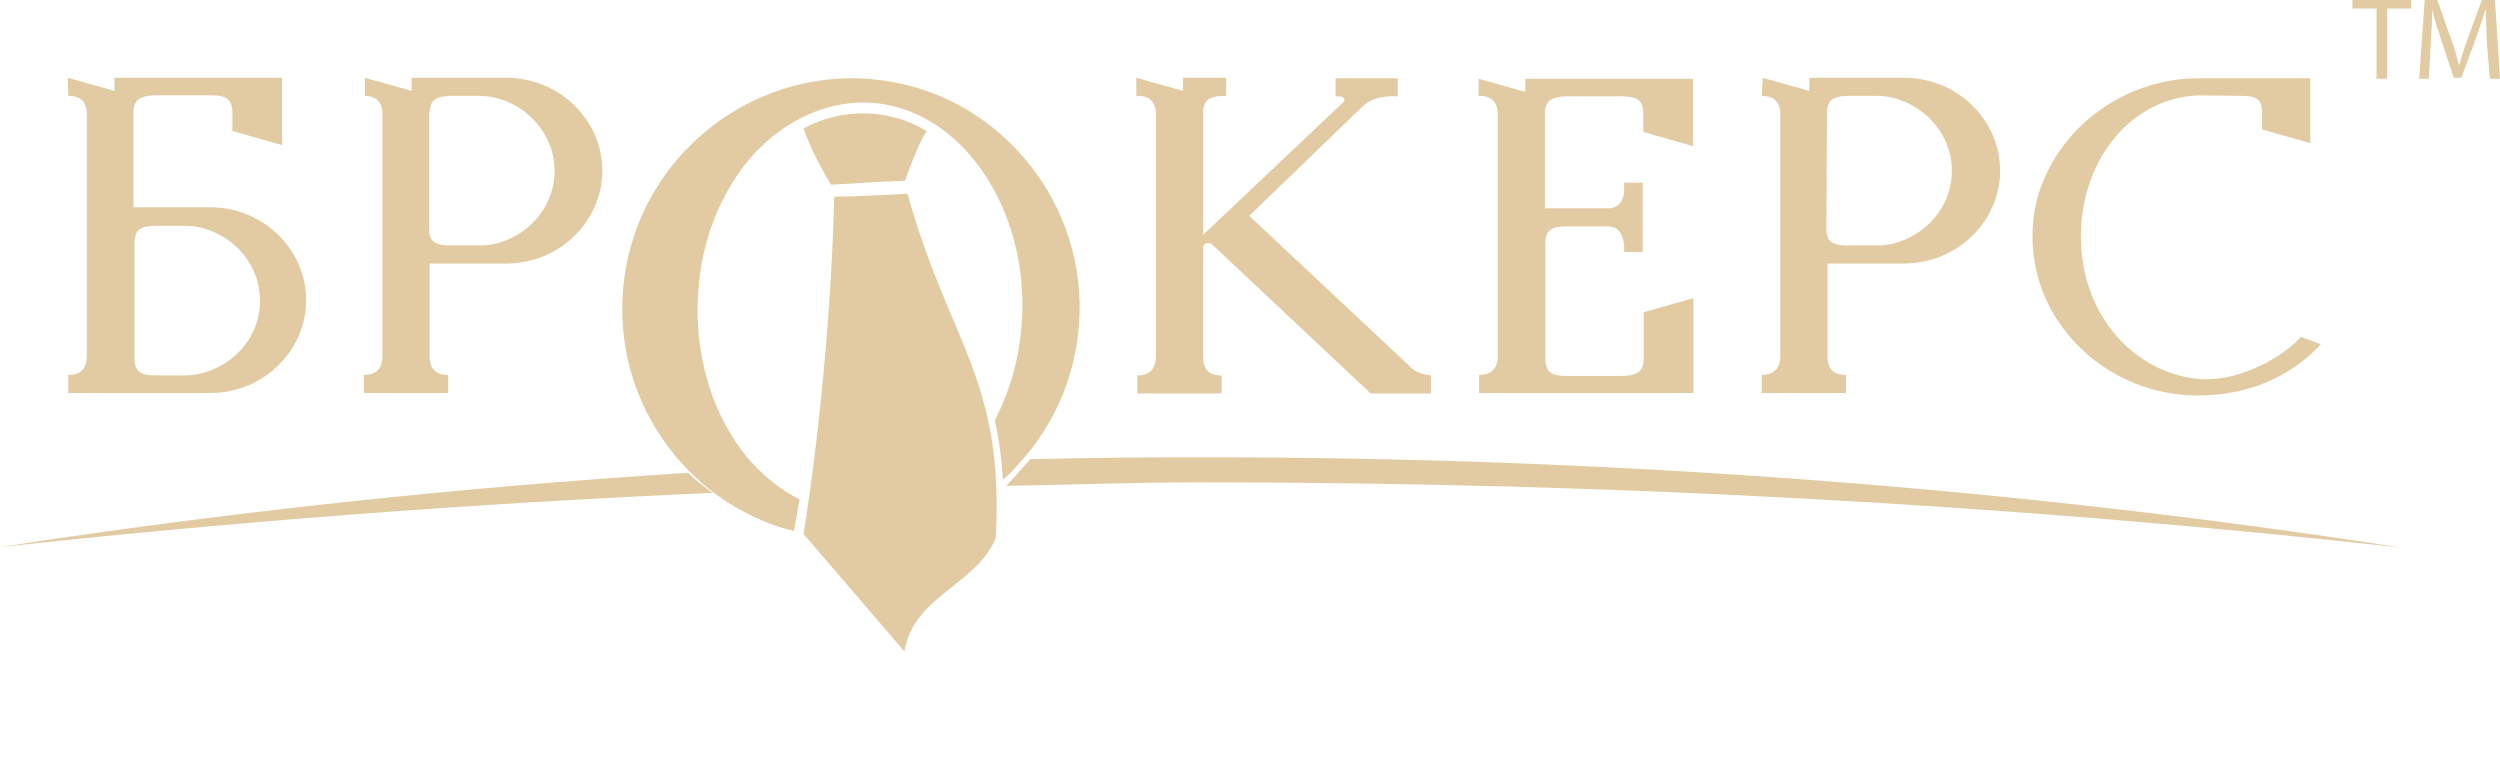 <?xml version="1.0" encoding="utf-8"?>
<!-- Generator: Adobe Illustrator 21.1.0, SVG Export Plug-In . SVG Version: 6.00 Build 0)  -->
<svg version="1.1" id="_x3F__x3F__x3F__x3F__1" xmlns="http://www.w3.org/2000/svg" xmlns:xlink="http://www.w3.org/1999/xlink"
	 x="0px" y="0px" viewBox="0 0 498.1 155" style="enable-background:new 0 0 498.1 155;" xml:space="preserve">
<style type="text/css">
	.st0{fill:#E2CBA2;}
</style>
<g>
	<path class="st0" d="M180.3,36c1.3-3.5,2.4-6.6,4.3-9.9c-7.4-4.5-16.9-4.7-24.5-0.5c1.4,3.9,3.3,7.7,5.5,11.2
		C170.5,36.5,175.4,36.2,180.3,36L180.3,36z M142,98.2C94,100.3,45.9,104,0,109c44.1-6.8,89.9-11.8,137.1-14.8
		C138.5,95.6,140.4,97.1,142,98.2L142,98.2z M239.2,91.1c83.5,0,163.9,6.3,239.2,18c-76.8-8.5-156.9-13-239.2-13
		c-12.5,0-26.3,0.5-38.7,0.7l4.8-5.3C216.6,91.2,227.9,91.1,239.2,91.1L239.2,91.1z M180.8,38.6c8.4,30,19.3,36.8,17.6,68.6
		c-4,9.5-16.4,11.5-18.2,22.6l-20.1-23.4c3.2-20.1,5.6-45.4,6.1-67.2l0,0C171.1,39.1,176,38.9,180.8,38.6z"/>
	<path class="st0" d="M438.1,15.6c2.8,0,5.6,0,8.5,0h9.2l0,0h4.5v12.9l-9.6-2.7v-3.7c-0.1-2.2-1.1-3-4-3L438,19
		c-13,0.5-22.9,12.1-23.4,27.1l0,0c0,0.1,0,0.2,0,0.3l0,0c0,0.1,0,0.2,0,0.3l0,0v0.1l0,0l0,0l0,0l0,0l0,0l0,0l0,0l0,0l0,0v0.1l0,0
		l0,0l0,0l0,0l0,0l0,0l0,0l0,0l0,0c0,0,0,0,0,0.1c0,0.2,0,0.5,0,0.7c0,0,0,0,0,0.1c0.3,15.3,10.8,26.5,23.4,27.7
		c9.1,0.8,18.4-5.7,20.4-8.4l4,1.5c-6,6.5-14.5,10.2-24.5,10.2c-11.5,0-22-5.9-27.8-14.8c-0.1-0.1-0.1-0.2-0.2-0.2l0,0
		c-4.7-7.3-6.1-16-4-24.2C409.6,26,422.7,15.6,438.1,15.6L438.1,15.6z M30.9,74.8c-3.3,0-4.2-1.1-4.1-3.9V54v-5.1v-0.7
		c0.1-2.3,1.1-3.2,4.1-3.2H37c1.8,0,3.5,0.4,5.3,1.1c5.6,2.3,9.5,7.6,9.5,13.8c0,6-3.6,11.1-8.9,13.5c-2.2,1-4.1,1.4-6.4,1.4
		L30.9,74.8L30.9,74.8z M13.6,19.1L13.6,19.1c0.1,0,0.1,0,0.1,0c2,0,3.4,0.9,3.6,3.2v0.1l0,0l0,0v48.4c0,3.2-1.8,3.9-3.7,3.9l0,0
		v3.6h0.1c9.4,0,18.8,0,28.2,0l0,0l0,0c0.1,0,0.1,0,0.2,0l0,0C52.5,78.2,61,69.9,61,59.8s-8.5-18.4-18.9-18.5l0,0c0,0-0.1,0-0.2,0
		c0,0,0,0-0.1,0c0,0,0,0-0.1,0l0,0l0,0l0,0c-6.4,0-10.2,0-15.1,0V22.2c0.1-2.2,1.2-3.1,4.1-3.2h9.7h1.8c3,0,4,0.9,4.1,3.2v3.9
		l9.9,2.8V15.5h-4.7l0,0H22.8v2.6l-9.3-2.6l0,0L13.6,19.1L13.6,19.1z M85.6,22.3c0.1-2.2,1.1-3.1,4-3.2l0,0l0,0l0,0l0,0l0,0l0,0l0,0
		l0,0l0,0l0,0l0,0l0,0l0,0l0,0l0,0l0,0l0,0l0,0l0,0l0,0l0,0l0,0l0,0l0,0l0,0l0,0l0,0l0,0l0,0l0,0l0,0h5.6h0.1c2.2,0,4.2,0.4,6.3,1.4
		c5.2,2.4,8.9,7.6,8.9,13.5c0,6.2-3.9,11.5-9.5,13.8c-1.7,0.7-3.4,1.1-5.3,1.1h-6.1c-3,0-4.1-0.9-4.1-3.2v-0.6V22.3H85.6z
		 M72.5,19.1L72.5,19.1c0.1,0,0.1,0,0.1,0c2,0,3.4,0.9,3.6,3.2v0.1l0,0l0,0v48.7c-0.1,2.9-1.9,3.6-3.7,3.6l0,0v3.6h0.1h16.6h0.1
		v-3.6l0,0c-1.8,0-3.6-0.6-3.7-3.5V57.3l0,0v-4.8c4.9,0,8.7,0,15.1,0l0,0l0,0l0,0c0,0,0,0,0.1,0c0,0,0,0,0.1,0s0.1,0,0.2,0l0,0
		C111.5,52.4,120,44.1,120,34s-8.5-18.4-18.9-18.5l0,0c-0.1,0-0.1,0-0.2,0l0,0l0,0H82v2.6l-9.3-2.6l0,0v3.6H72.5z M174.1,20.5
		c8.8,0.8,16.2,5.9,21.5,13.4c5.2,7.4,8.3,17.2,8.1,27.9c-0.2,8-2.1,15.5-5.5,21.9c0.8,3.7,1.4,7.6,1.6,11.9c1.1-0.9,2.1-1.9,3-3
		c7.5-8,12.1-18.8,12.3-30.5c0.2-11.7-4-22.5-11.2-30.8c-7.3-8.4-17.5-14.3-29.9-15.5s-24.7,2.9-33.9,10.8
		c-9.5,8.1-15.7,20-16.1,33.6c-0.3,9.8,2.5,18.9,7.5,26.5c4.9,7.5,11.9,13.4,20.1,16.9c2.1,0.9,4.3,1.7,6.6,2.2l1.1-6.3
		c-4-2-7.6-5-10.7-8.7c-6.2-7.7-9.9-18.5-9.6-30.4s4.6-22.4,11.2-29.7C156.7,23.7,165.3,19.8,174.1,20.5L174.1,20.5z M226.6,19.1
		L226.6,19.1c0.1,0,0.1,0,0.1,0c2,0,3.4,0.9,3.6,3.2v0.1l0,0l0,0v2.7l0,0v1l0,0v35.2l0,0v9.9c-0.1,2.9-1.9,3.6-3.7,3.6l0,0v3.6h0.1
		h16.6h0.1v-3.6l0,0c-1.8,0-3.6-0.6-3.7-3.5V49.6c0-1.4,1.3-1.3,1.8-0.9l31.6,29.7H285h0.1v-3.6l0,0c-2.1-0.2-3.4-0.9-4.3-1.9
		L248.9,43l22.8-22c2.4-2.2,6.5-1.8,6.8-1.8l0,0v-3.6h-0.1h-12.3v3.6c1.2-0.1,2.3,0.3,1.5,1.2l-27.9,26.4V26.1l0,0v-1v-0.9v-1.9
		c0.1-2.2,1.1-3.1,4-3.2l0,0l0,0l0,0l0,0l0,0l0,0l0,0l0,0l0,0l0,0l0,0l0,0l0,0l0,0l0,0l0,0l0,0l0,0l0,0l0,0l0,0l0,0l0,0l0,0l0,0l0,0
		l0,0l0,0l0,0l0,0l0,0h0.6v-3.6h-0.1H244h-0.2h-0.2h-0.2h-7.7v2.6l-9.3-2.6l0,0v3.6H226.6z M294.7,19.1L294.7,19.1
		c0.1,0,0.1,0,0.1,0c2,0,3.4,0.9,3.6,3.2v0.1l0,0l0,0v28.9l0,0v20.1l0,0l0,0v0.1c-0.2,2.2-1.6,3.2-3.6,3.2h-0.1l0,0v3.6l0,0h38l0,0
		h4.7V59.4l-9.9,2.8v9.5c-0.1,2.2-1.2,3.1-4.1,3.2H312c-3,0-4-0.9-4.1-3.2V55.8v-1.7v-2.6V49v-0.7c0.1-2.3,1.1-3.2,4.1-3.2h8.3
		c2.4,0,3.2,2,3.3,4v1.1h3.7v-1.6l0,0V38l0,0v-1.6h-3.7v1.1c0,1.9-0.5,3.5-2.7,4c0,0,0,0-0.1,0c-3.2,0-10.5,0-13,0V22.4
		c0.1-2.2,1.2-3.1,4.1-3.2h11.4c3,0,4,0.9,4.1,3.2v3.9l9.9,2.8V15.7h-4.7l0,0h-28.7v2.6l-9.3-2.6l0,0v3.4H294.7z M364,22.3
		c0.1-2.2,1.1-3.1,4-3.2l0,0l0,0l0,0l0,0l0,0l0,0l0,0l0,0l0,0l0,0l0,0l0,0l0,0l0,0l0,0l0,0l0,0l0,0l0,0l0,0l0,0l0,0l0,0l0,0l0,0l0,0
		l0,0l0,0l0,0l0,0l0,0h5.6h0.1c2.2,0,4.2,0.4,6.3,1.4c5.2,2.4,8.9,7.6,8.9,13.5c0,6.2-3.9,11.5-9.5,13.8c-1.7,0.7-3.4,1.1-5.3,1.1
		H368c-3,0-4.1-0.9-4.1-3.2v-0.6L364,22.3L364,22.3z M351,19.1L351,19.1C351.1,19.1,351.1,19.1,351,19.1c2.1,0,3.5,0.9,3.7,3.2v0.1
		l0,0l0,0c0,16.3,0,32.5,0,48.7c-0.1,2.9-1.9,3.6-3.7,3.6l0,0v3.6h0.1h16.6h0.1v-3.6l0,0c-1.8,0-3.6-0.6-3.7-3.5V57.3l0,0v-4.8
		c4.9,0,8.7,0,15.1,0l0,0l0,0l0,0c0,0,0,0,0.1,0c0,0,0,0,0.1,0c0,0,0.1,0,0.2,0l0,0c10.4-0.1,18.9-8.4,18.9-18.5
		s-8.5-18.4-18.9-18.5l0,0c-0.1,0-0.1,0-0.2,0l0,0l0,0c-6.3,0-12.6,0-18.9,0v2.6l-9.3-2.6l0,0L351,19.1z"/>
	<path class="st0" d="M473.5,15.7h2.1v-14h4.8V0h-11.7v1.7h4.8L473.5,15.7L473.5,15.7z M496.1,15.7h2l-1-15.7h-2.6l-2.8,7.6
		c-0.7,2-1.3,3.7-1.7,5.3h-0.1c-0.4-1.6-0.9-3.4-1.6-5.3L485.6,0h-2.5L482,15.7h1.9l0.4-6.8c0.1-2.4,0.3-5,0.3-7l0,0
		c0.4,1.9,1.1,3.9,1.8,6.1l2.5,7.5h1.5l2.8-7.6c0.8-2.2,1.4-4.1,2-6h0.1c0,2,0.1,4.6,0.2,6.8L496.1,15.7z"/>
</g>
</svg>
